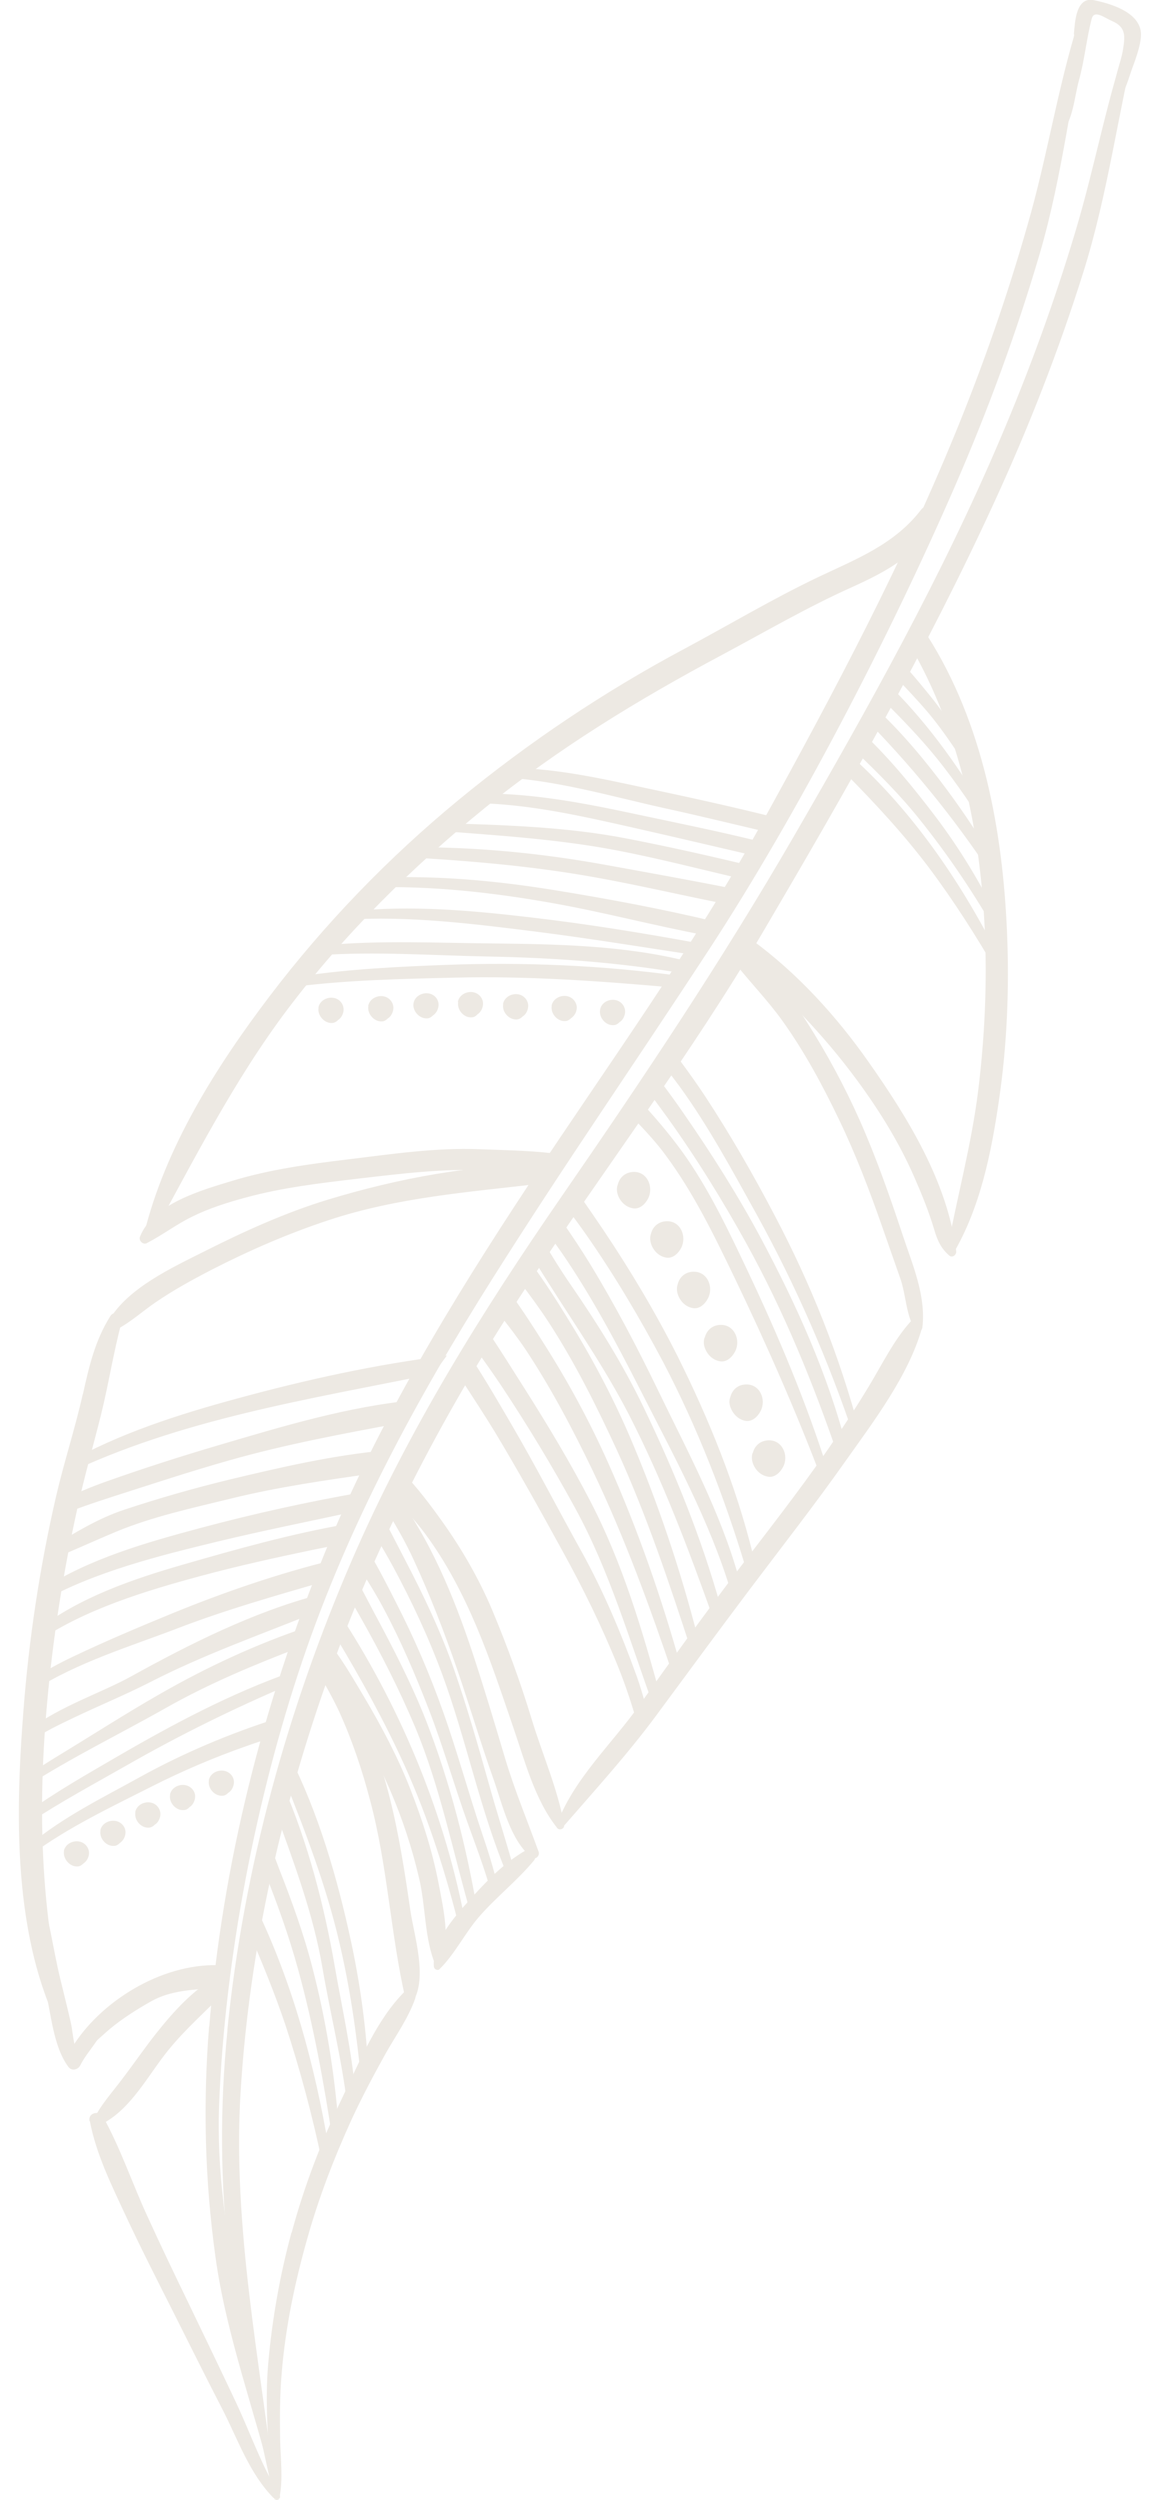 <svg width="52" height="112" viewBox="0 0 52 112" fill="none" xmlns="http://www.w3.org/2000/svg">
<g clip-path="url(#clip0_25_496)">
<path d="M10.199 90.945C9.85 94.392 9.873 97.823 10.27 101.262C10.683 104.812 11.486 108.283 12.248 111.77C12.264 111.833 12.359 111.817 12.351 111.754C11.66 105.749 10.413 99.777 10.787 93.701C11.184 87.244 12.645 80.875 14.837 74.799C17.037 68.715 20.031 63.053 23.589 57.668C27.1 52.346 30.968 47.264 34.2 41.76C37.893 35.477 41.531 29.132 44.572 22.5C46.113 19.148 47.464 15.701 48.567 12.183C49.679 8.641 50.124 5.011 51.006 1.422C51.053 1.223 50.775 1.104 50.704 1.302C49.648 4.257 49.115 7.354 48.21 10.364C47.265 13.525 46.137 16.615 44.843 19.649C42.222 25.812 38.942 31.673 35.59 37.463C32.365 43.03 28.831 48.312 25.178 53.601C21.596 58.788 18.292 64.085 15.782 69.883C12.883 76.578 10.922 83.694 10.191 90.953L10.199 90.945Z" fill="#EDE9E3"/>
<path d="M9.373 90.802C9.095 94.257 9.182 97.688 9.659 101.119C10.143 104.653 11.478 108.188 12.312 111.658C12.328 111.722 12.423 111.706 12.415 111.642C11.605 105.654 9.579 100.285 9.826 94.209C10.088 87.745 11.478 80.549 13.55 74.425C15.623 68.302 18.649 62.719 22.096 57.255C25.503 51.87 28.021 48.296 31.794 42.53C35.781 36.43 39.918 28.441 42.825 21.745C44.295 18.362 45.573 14.891 46.614 11.349C47.654 7.783 48.027 4.138 48.83 0.532C48.877 0.333 48.591 0.222 48.52 0.421C47.519 3.399 47.05 6.504 46.217 9.53C45.335 12.707 44.271 15.82 43.04 18.878C40.538 25.089 37.385 31.022 34.153 36.875C31.039 42.498 27.259 47.692 23.716 53.053C20.238 58.319 16.934 63.759 14.543 69.613C11.787 76.363 9.969 83.519 9.381 90.794L9.373 90.802Z" fill="#EDE9E3"/>
<path d="M48.154 1.548C48.019 3.002 47.328 4.503 47.384 5.956C47.384 6.052 47.519 6.06 47.567 5.996C48.115 5.361 48.154 4.376 48.369 3.59C48.623 2.676 48.702 1.739 48.941 0.834C49.052 0.421 49.52 0.802 49.838 0.937C50.481 1.207 50.434 1.62 50.346 2.192C50.227 2.962 49.798 3.693 50.053 4.463C50.069 4.503 50.124 4.503 50.148 4.471C50.458 4.066 50.593 3.502 50.767 3.026C50.918 2.621 51.22 1.811 51.133 1.366C50.974 0.516 49.775 0.159 49.036 0.008C48.226 -0.159 48.186 1 48.139 1.541L48.154 1.548Z" fill="#EDE9E3"/>
<path d="M13.066 100.023C12.55 101.929 12.2 103.899 12.026 105.869C11.946 106.758 11.946 107.664 11.986 108.561C12.042 109.641 12.002 110.833 12.304 111.873C12.343 112 12.51 112 12.534 111.873C12.693 111.039 12.574 110.142 12.558 109.3C12.542 108.299 12.542 107.306 12.629 106.306C12.796 104.272 13.217 102.263 13.773 100.301C14.289 98.459 14.98 96.672 15.774 94.932C16.243 93.924 16.767 92.939 17.307 91.97C17.76 91.176 18.3 90.421 18.61 89.548C18.697 89.293 18.372 89 18.157 89.214C16.894 90.461 16.116 92.367 15.361 93.948C14.424 95.901 13.638 97.934 13.074 100.031L13.066 100.023Z" fill="#EDE9E3"/>
<path d="M19.459 88.133C19.467 88.237 19.626 88.3 19.698 88.229C20.381 87.562 20.833 86.624 21.461 85.894C22.239 84.996 23.184 84.266 23.939 83.352C24.122 83.122 23.836 82.749 23.573 82.9C22.573 83.472 21.771 84.321 21.008 85.171C20.333 85.926 19.348 87.045 19.451 88.133L19.459 88.133Z" fill="#EDE9E3"/>
<path d="M25.21 81.883C26.623 80.255 28.093 78.643 29.379 76.911C30.793 74.997 32.199 73.083 33.628 71.185C35.058 69.287 36.527 67.412 37.893 65.475C39.148 63.703 40.729 61.631 41.324 59.518C41.42 59.184 41.03 58.97 40.8 59.232C40.053 60.074 39.545 61.122 38.965 62.083C38.386 63.044 37.766 63.989 37.131 64.911C35.781 66.865 34.303 68.731 32.866 70.629C31.436 72.527 30.038 74.449 28.665 76.395C27.425 78.142 25.702 79.715 24.956 81.756C24.9 81.923 25.106 82.018 25.21 81.899L25.21 81.883Z" fill="#EDE9E3"/>
<path d="M40.808 28.941C43.032 32.769 43.937 37.248 44.144 41.632C44.255 44.047 44.144 46.469 43.85 48.86C43.548 51.298 42.897 53.649 42.452 56.063C42.428 56.206 42.651 56.301 42.73 56.166C43.945 54.109 44.438 51.647 44.779 49.312C45.144 46.834 45.248 44.301 45.144 41.807C44.954 37.224 44.072 32.404 41.57 28.48C41.292 28.051 40.546 28.504 40.808 28.949L40.808 28.941Z" fill="#EDE9E3"/>
<path d="M4.028 95.035C4.314 96.521 4.989 97.879 5.624 99.245C6.299 100.69 7.022 102.112 7.745 103.541C8.483 105.011 9.214 106.48 9.969 107.941C10.675 109.315 11.184 110.84 12.296 111.952C12.431 112.087 12.629 111.928 12.526 111.762C11.724 110.483 11.231 109.022 10.588 107.655C9.889 106.17 9.174 104.693 8.46 103.208C7.816 101.882 7.181 100.555 6.569 99.213C5.91 97.767 5.394 96.235 4.624 94.845C4.457 94.543 3.941 94.646 4.012 95.028L4.028 95.035Z" fill="#EDE9E3"/>
<path d="M3.71 62.465C3.361 64.021 2.86 65.538 2.503 67.087C1.78 70.232 1.296 73.433 1.05 76.649C0.668 81.566 0.549 87.498 3.202 91.859C3.266 91.962 3.401 91.859 3.369 91.755C1.836 86.776 1.645 81.526 2.106 76.364C2.368 73.401 2.829 70.463 3.472 67.564C3.782 66.158 4.179 64.784 4.528 63.386C4.87 62.012 5.084 60.598 5.45 59.24C5.529 58.946 5.132 58.668 4.949 58.962C4.258 60.058 3.996 61.21 3.718 62.457L3.71 62.465Z" fill="#EDE9E3"/>
<path d="M6.45 55.317C6.411 55.492 6.657 55.682 6.76 55.484C8.698 51.965 10.469 48.431 12.899 45.207C15.441 41.847 18.459 38.861 21.723 36.208C25.019 33.532 28.617 31.34 32.358 29.346C34.288 28.314 36.178 27.21 38.179 26.312C39.736 25.605 41.237 24.835 41.952 23.199C42.126 22.794 41.547 22.5 41.292 22.834C40.101 24.39 38.394 25.042 36.686 25.852C34.637 26.829 32.683 27.996 30.682 29.068C27.092 30.982 23.701 33.254 20.563 35.835C17.418 38.424 14.567 41.371 12.097 44.619C9.691 47.788 7.395 51.417 6.45 55.317Z" fill="#EDE9E3"/>
<path d="M33.247 42.872C35.145 44.555 36.892 46.319 38.425 48.407C39.426 49.765 40.316 51.203 40.991 52.752C41.324 53.514 41.642 54.292 41.88 55.094C42.015 55.563 42.182 55.936 42.555 56.254C42.69 56.373 42.881 56.222 42.865 56.063C42.476 52.958 40.689 50.067 38.926 47.565C37.504 45.54 35.741 43.594 33.7 42.109C33.581 42.371 33.422 42.633 33.247 42.864L33.247 42.872Z" fill="#EDE9E3"/>
<path d="M32.985 43.197C33.66 44.047 34.438 44.849 35.058 45.715C36.067 47.12 36.885 48.645 37.631 50.202C38.37 51.743 38.973 53.323 39.537 54.935C39.815 55.73 40.093 56.524 40.371 57.318C40.609 58.017 40.617 58.906 40.999 59.534C41.086 59.685 41.324 59.677 41.348 59.478C41.515 58.049 40.911 56.683 40.467 55.34C39.887 53.593 39.283 51.87 38.537 50.186C37.853 48.653 37.051 47.168 36.146 45.754C35.447 44.666 34.605 43.34 33.573 42.395C33.414 42.681 33.207 42.951 33.001 43.197L32.985 43.197Z" fill="#EDE9E3"/>
<path d="M17.545 66.976C18.07 67.54 18.602 68.104 19.062 68.723C20.008 70.002 20.738 71.408 21.358 72.869C21.985 74.346 22.485 75.871 23.01 77.396C23.526 78.889 23.971 80.644 24.979 81.899C25.09 82.034 25.313 81.931 25.289 81.764C25.011 80.168 24.304 78.579 23.836 77.031C23.335 75.379 22.74 73.751 22.072 72.154C21.469 70.725 20.698 69.39 19.801 68.136C19.293 67.429 18.713 66.65 18.062 65.983C17.903 66.325 17.72 66.658 17.545 66.992L17.545 66.976Z" fill="#EDE9E3"/>
<path d="M17.252 67.532C17.72 68.302 18.173 69.072 18.546 69.89C19.285 71.487 19.92 73.131 20.492 74.791C21.056 76.427 21.54 78.079 22.12 79.707C22.517 80.819 22.867 82.447 23.828 83.217C24.002 83.352 24.209 83.146 24.145 82.963C23.637 81.565 23.073 80.215 22.644 78.786C22.176 77.213 21.707 75.641 21.191 74.076C20.333 71.495 19.277 68.937 17.641 66.769C17.506 67.023 17.371 67.277 17.244 67.532L17.252 67.532Z" fill="#EDE9E3"/>
<path d="M14.281 74.156C14.265 74.267 14.249 74.386 14.242 74.497C14.631 75.061 15.052 75.609 15.401 76.173C16.203 77.451 16.878 78.81 17.482 80.192C18.038 81.478 18.475 82.805 18.792 84.171C19.086 85.425 19.023 86.839 19.515 88.03C19.563 88.142 19.73 88.134 19.769 88.03C20.198 86.879 19.88 85.529 19.658 84.369C19.38 82.924 18.927 81.518 18.395 80.16C17.831 78.714 17.101 77.34 16.314 76.014C15.806 75.164 15.266 74.211 14.599 73.425C14.52 73.687 14.424 73.941 14.273 74.171L14.281 74.156Z" fill="#EDE9E3"/>
<path d="M14.281 74.156C14.249 74.394 14.226 74.632 14.233 74.87C14.567 75.466 14.909 76.054 15.194 76.665C15.782 77.952 16.235 79.302 16.592 80.668C17.379 83.599 17.506 86.672 18.189 89.611C18.221 89.746 18.427 89.833 18.514 89.69C19.174 88.586 18.57 86.768 18.395 85.592C18.149 83.892 17.887 82.193 17.466 80.525C17.101 79.08 16.6 77.666 16.005 76.3C15.607 75.394 15.163 74.394 14.559 73.56C14.488 73.766 14.4 73.973 14.281 74.156Z" fill="#EDE9E3"/>
<path d="M4.433 95.226C5.696 94.662 6.474 93.272 7.276 92.2C8.023 91.192 8.92 90.397 9.786 89.532C9.738 89.198 9.73 88.872 9.746 88.539C8.658 89.142 7.769 90.135 7.006 91.096C6.482 91.755 6.006 92.454 5.497 93.121C5.037 93.741 4.528 94.281 4.187 94.98C4.115 95.131 4.298 95.274 4.433 95.218L4.433 95.226Z" fill="#EDE9E3"/>
<path d="M3.456 92.089C4.012 91.771 4.449 91.303 4.941 90.89C5.489 90.437 6.125 90.032 6.744 89.683C7.665 89.15 8.714 89.15 9.738 89.055C9.722 88.722 9.738 88.38 9.778 88.046C7.221 87.975 4.465 89.683 3.202 91.779C3.107 91.938 3.25 92.208 3.456 92.097L3.456 92.089Z" fill="#EDE9E3"/>
<path d="M1.439 84.615C1.296 86.117 1.669 87.665 2.027 89.119C2.289 90.199 2.384 91.692 3.067 92.605C3.226 92.812 3.512 92.724 3.607 92.518C3.949 91.843 4.576 91.335 4.703 90.58C4.719 90.493 4.6 90.429 4.536 90.493C4.131 90.866 3.71 91.295 3.377 91.748C3.273 91.374 3.25 90.945 3.17 90.604C3.019 89.937 2.853 89.285 2.694 88.626C2.368 87.284 2.209 85.87 1.741 84.568C1.693 84.425 1.471 84.472 1.455 84.615L1.439 84.615Z" fill="#EDE9E3"/>
<path d="M5.243 59.558C5.863 59.232 6.379 58.756 6.959 58.359C7.769 57.803 8.626 57.334 9.5 56.882C11.192 56.016 12.931 55.261 14.734 54.666C17.808 53.649 20.992 53.411 24.177 53.038C24.288 52.752 24.407 52.466 24.535 52.188C21.231 52.148 17.831 52.799 14.71 53.744C12.78 54.332 10.93 55.174 9.135 56.079C7.713 56.794 5.736 57.708 4.902 59.129C4.775 59.352 4.965 59.693 5.243 59.55L5.243 59.558Z" fill="#EDE9E3"/>
<path d="M6.593 55.69C7.284 55.333 7.904 54.856 8.603 54.515C9.373 54.133 10.207 53.871 11.033 53.649C12.669 53.204 14.369 53.006 16.052 52.807C17.966 52.585 19.872 52.346 21.802 52.434C22.62 52.466 23.462 52.593 24.312 52.68C24.455 52.339 24.614 52.005 24.773 51.671C23.669 51.544 22.533 51.528 21.501 51.489C19.523 51.409 17.522 51.711 15.56 51.949C13.836 52.156 12.105 52.394 10.445 52.895C9.063 53.315 6.871 53.919 6.276 55.404C6.204 55.579 6.403 55.785 6.585 55.698L6.593 55.69Z" fill="#EDE9E3"/>
<path d="M12.748 79.708C13.702 82.098 14.615 84.473 15.211 87.022C15.687 89.048 15.989 91.112 16.187 93.193C16.283 92.955 16.386 92.725 16.497 92.495C16.386 90.636 16.124 88.778 15.727 86.943C15.123 84.147 14.273 81.209 12.955 78.627C12.907 78.993 12.836 79.35 12.756 79.716L12.748 79.708Z" fill="#EDE9E3"/>
<path d="M12.375 81.24C13.193 83.511 14.043 85.751 14.456 88.174C14.813 90.262 15.346 92.359 15.584 94.472C15.703 94.249 15.814 94.019 15.933 93.797C15.767 91.875 15.33 89.96 15.004 88.086C14.543 85.418 13.805 82.558 12.693 79.993C12.598 80.398 12.494 80.811 12.383 81.232L12.375 81.24Z" fill="#EDE9E3"/>
<path d="M11.843 83.814C12.423 85.267 12.955 86.744 13.368 88.253C14.051 90.731 14.512 93.281 14.901 95.83C14.996 95.632 15.084 95.433 15.179 95.242C14.996 92.852 14.607 90.477 14.003 88.15C13.614 86.633 13.074 85.156 12.502 83.702C12.359 83.329 12.216 82.94 12.073 82.543C11.994 82.964 11.915 83.393 11.835 83.814L11.843 83.814Z" fill="#EDE9E3"/>
<path d="M11.168 86.577C11.756 87.944 12.32 89.317 12.796 90.731C13.463 92.756 14.011 94.821 14.448 96.91C14.536 96.68 14.631 96.45 14.734 96.219C14.114 92.542 13.114 88.849 11.494 85.497C11.406 85.863 11.295 86.22 11.176 86.577L11.168 86.577Z" fill="#EDE9E3"/>
<path d="M16.878 68.898C17.133 69.327 17.387 69.764 17.625 70.201C18.459 71.749 19.206 73.346 19.817 74.998C20.905 77.936 21.525 81.137 22.748 84.028C22.843 83.933 22.938 83.829 23.034 83.734C22.676 82.447 22.263 81.177 21.906 79.89C21.421 78.166 20.929 76.451 20.341 74.759C19.761 73.1 18.999 71.503 18.189 69.946C17.879 69.351 17.569 68.739 17.252 68.136C17.133 68.39 17.006 68.644 16.886 68.898L16.878 68.898Z" fill="#EDE9E3"/>
<path d="M16.569 69.581C16.45 69.859 16.338 70.137 16.219 70.415C16.561 70.955 16.894 71.495 17.188 72.051C17.966 73.504 18.618 75.029 19.213 76.562C19.865 78.238 20.349 79.961 20.953 81.645C21.334 82.709 21.747 83.774 22.041 84.87C22.128 84.751 22.215 84.631 22.311 84.52C22.128 83.702 21.866 82.892 21.596 82.098C20.992 80.303 20.5 78.484 19.865 76.697C19.269 75.013 18.562 73.377 17.752 71.797C17.387 71.074 16.997 70.312 16.561 69.573L16.569 69.581Z" fill="#EDE9E3"/>
<path d="M15.711 71.677C15.878 71.963 16.044 72.249 16.203 72.535C17.077 74.084 17.895 75.688 18.586 77.324C19.761 80.112 20.317 83.074 21.167 85.965C21.247 85.878 21.334 85.783 21.413 85.695C20.921 82.773 20.174 79.85 19.102 77.094C18.451 75.442 17.625 73.838 16.783 72.273C16.545 71.828 16.299 71.344 16.037 70.859C15.925 71.129 15.814 71.4 15.711 71.677Z" fill="#EDE9E3"/>
<path d="M15.06 73.346C16.18 75.212 17.236 77.118 18.141 79.111C19.221 81.502 20.015 84.012 20.635 86.553C20.714 86.458 20.802 86.363 20.881 86.267C20 81.446 18.038 76.665 15.369 72.535C15.266 72.805 15.163 73.075 15.06 73.346Z" fill="#EDE9E3"/>
<path d="M30.03 48.097C30.173 48.288 30.316 48.479 30.459 48.669C31.77 50.472 32.842 52.474 33.922 54.419C35.685 57.612 37.139 60.964 38.298 64.411C38.378 64.315 38.457 64.22 38.536 64.133C37.639 60.773 36.36 57.549 34.724 54.451C33.771 52.633 32.731 50.822 31.603 49.106C31.246 48.566 30.872 48.042 30.483 47.518C30.34 47.708 30.189 47.899 30.038 48.09L30.03 48.097Z" fill="#EDE9E3"/>
<path d="M29.236 49.138C29.459 49.448 29.689 49.75 29.911 50.06C31.214 51.878 32.389 53.776 33.469 55.73C35.161 58.796 36.471 62.013 37.599 65.316C37.671 65.229 37.75 65.134 37.822 65.046C37.861 64.983 37.909 64.927 37.957 64.864C37.115 61.576 35.693 58.438 34.097 55.452C33.064 53.53 31.897 51.688 30.658 49.901C30.348 49.448 30.023 49.003 29.697 48.566C29.554 48.765 29.395 48.956 29.244 49.138L29.236 49.138Z" fill="#EDE9E3"/>
<path d="M28.529 50.242C28.99 50.727 29.451 51.227 29.84 51.759C31.103 53.467 32 55.325 32.921 57.231C34.351 60.209 35.685 63.227 36.853 66.317C36.94 66.182 37.028 66.047 37.123 65.92C36.154 62.846 34.907 59.884 33.525 56.961C32.699 55.222 31.889 53.498 30.801 51.91C30.237 51.092 29.594 50.321 28.919 49.575C28.776 49.789 28.648 50.012 28.529 50.242Z" fill="#EDE9E3"/>
<path d="M25.488 54.237C25.758 54.594 26.02 54.952 26.282 55.325C27.553 57.144 28.688 59.066 29.729 61.028C31.262 63.958 32.461 67.04 33.414 70.193C33.525 70.01 33.644 69.835 33.755 69.653C32.993 66.563 31.786 63.593 30.364 60.742C29.387 58.804 28.267 56.929 27.06 55.127C26.711 54.61 26.353 54.086 25.988 53.57C25.821 53.792 25.662 54.015 25.488 54.229L25.488 54.237Z" fill="#EDE9E3"/>
<path d="M24.638 55.373C24.828 55.627 25.011 55.881 25.186 56.135C26.528 58.089 27.64 60.186 28.712 62.29C30.166 65.15 31.802 68.128 32.747 71.249C32.866 71.058 32.993 70.86 33.112 70.669C32.302 67.762 30.809 64.999 29.522 62.338C28.577 60.384 27.569 58.462 26.441 56.612C26.036 55.953 25.607 55.309 25.162 54.674C24.987 54.904 24.812 55.134 24.638 55.373Z" fill="#EDE9E3"/>
<path d="M23.907 56.389C24.114 56.723 24.32 57.065 24.535 57.398C25.782 59.376 27.1 61.266 28.18 63.355C29.697 66.309 30.857 69.383 31.968 72.496C32.08 72.321 32.191 72.147 32.302 71.972C31.444 68.898 30.245 65.952 28.855 63.061C27.926 61.123 26.774 59.288 25.559 57.525C25.146 56.929 24.773 56.318 24.4 55.699C24.233 55.929 24.066 56.159 23.915 56.397L23.907 56.389Z" fill="#EDE9E3"/>
<path d="M23.542 56.961C23.454 57.104 23.359 57.247 23.272 57.398C23.724 57.986 24.169 58.59 24.574 59.209C25.766 61.036 26.742 62.997 27.656 64.975C28.99 67.89 30.007 70.939 31 73.989C31.103 73.83 31.214 73.664 31.317 73.505C30.523 70.383 29.498 67.326 28.228 64.355C27.425 62.489 26.465 60.702 25.392 58.979C24.908 58.192 24.376 57.366 23.788 56.572C23.701 56.699 23.621 56.826 23.542 56.953L23.542 56.961Z" fill="#EDE9E3"/>
<path d="M22.382 58.883C22.787 59.391 23.184 59.907 23.55 60.447C24.693 62.171 25.67 64.022 26.568 65.888C28.005 68.89 29.149 72.027 30.213 75.18C30.316 75.029 30.42 74.87 30.531 74.712C29.657 71.59 28.601 68.541 27.275 65.57C26.449 63.712 25.48 61.925 24.384 60.201C23.939 59.495 23.447 58.732 22.914 57.993C22.74 58.287 22.565 58.581 22.39 58.883L22.382 58.883Z" fill="#EDE9E3"/>
<path d="M21.429 60.591C21.771 61.067 22.112 61.552 22.438 62.036C23.637 63.839 24.757 65.69 25.789 67.58C27.338 70.415 28.212 73.473 29.308 76.475C29.411 76.332 29.514 76.181 29.618 76.038C28.792 73.036 27.926 70.082 26.473 67.278C25.559 65.515 24.535 63.815 23.47 62.139C22.962 61.345 22.454 60.519 21.906 59.709C21.747 60.003 21.588 60.297 21.429 60.591Z" fill="#EDE9E3"/>
<path d="M20.754 61.917C21.238 62.664 21.723 63.402 22.184 64.157C23.24 65.912 24.233 67.699 25.218 69.494C26.147 71.177 26.981 72.877 27.703 74.664C28.069 75.57 28.363 76.483 28.625 77.412C28.768 77.222 28.903 77.031 29.046 76.84C28.911 76.253 28.744 75.673 28.537 75.085C27.846 73.179 27.06 71.305 26.075 69.526C25.019 67.627 24.026 65.698 22.93 63.823C22.382 62.886 21.826 61.925 21.223 60.996C21.064 61.297 20.913 61.607 20.762 61.909L20.754 61.917Z" fill="#EDE9E3"/>
<path d="M40.236 30.426C40.641 30.855 41.046 31.284 41.435 31.729C42.46 32.896 43.23 34.255 44.152 35.502C44.112 35.303 44.08 35.104 44.048 34.914C43.357 33.715 42.73 32.491 41.864 31.387C41.451 30.871 41.03 30.355 40.586 29.863C40.474 30.053 40.355 30.236 40.236 30.426Z" fill="#EDE9E3"/>
<path d="M39.609 31.387C40.427 32.213 41.245 33.047 41.983 33.961C42.897 35.089 43.699 36.304 44.477 37.535C44.438 37.249 44.39 36.971 44.35 36.685C43.119 34.556 41.721 32.563 39.99 30.824C39.871 31.014 39.744 31.197 39.617 31.38L39.609 31.387Z" fill="#EDE9E3"/>
<path d="M39.013 32.436C41.165 34.66 43.072 37.042 44.755 39.655C44.724 39.346 44.684 39.036 44.644 38.726C43.985 37.574 43.254 36.471 42.46 35.398C41.531 34.143 40.506 32.904 39.355 31.816C39.243 32.023 39.132 32.237 39.021 32.444L39.013 32.436Z" fill="#EDE9E3"/>
<path d="M38.378 33.691C39.37 34.644 40.347 35.613 41.221 36.709C42.523 38.329 43.691 40.069 44.724 41.887C44.739 41.673 44.763 41.458 44.779 41.252C43.985 39.608 43.04 38.043 41.928 36.574C40.999 35.351 39.942 34.048 38.759 32.92C38.632 33.175 38.505 33.429 38.378 33.691Z" fill="#EDE9E3"/>
<path d="M37.925 34.675C39.243 36.01 40.506 37.368 41.65 38.885C42.762 40.37 43.762 41.943 44.692 43.547C44.676 43.261 44.668 42.975 44.676 42.681C43.04 39.465 40.895 36.351 38.251 33.961C38.139 34.199 38.028 34.429 37.925 34.675Z" fill="#EDE9E3"/>
<path d="M1.415 83.082C3.075 81.859 4.981 80.962 6.816 80.033C8.182 79.342 9.58 78.746 11.025 78.238C11.398 78.103 11.772 77.984 12.145 77.865C12.24 77.579 12.328 77.285 12.423 76.991C10.294 77.666 8.198 78.555 6.284 79.612C4.64 80.525 2.837 81.399 1.367 82.63C1.383 82.781 1.399 82.932 1.415 83.075L1.415 83.082Z" fill="#EDE9E3"/>
<path d="M1.272 81.685C2.725 80.724 4.298 79.882 5.759 79.048C8.071 77.729 10.461 76.554 12.915 75.506C12.987 75.299 13.05 75.093 13.122 74.894C10.35 75.863 7.761 77.245 5.219 78.722C3.909 79.485 2.519 80.271 1.24 81.192C1.248 81.351 1.264 81.518 1.28 81.685L1.272 81.685Z" fill="#EDE9E3"/>
<path d="M1.185 79.699C1.185 79.81 1.185 79.929 1.185 80.04C3.194 78.746 5.386 77.682 7.435 76.522C9.373 75.426 11.414 74.576 13.479 73.79C13.574 73.488 13.678 73.186 13.781 72.893C11.478 73.663 9.246 74.703 7.157 75.903C5.64 76.768 4.163 77.721 2.67 78.627C2.162 78.937 1.661 79.254 1.185 79.588C1.185 79.627 1.185 79.667 1.185 79.707L1.185 79.699Z" fill="#EDE9E3"/>
<path d="M1.336 78.039C1.947 77.603 2.654 77.269 3.289 76.967C4.433 76.419 5.6 75.943 6.736 75.363C9.087 74.156 11.557 73.282 13.987 72.305C14.091 72.019 14.194 71.725 14.305 71.447C11.343 72.226 8.491 73.663 5.847 75.125C4.56 75.832 2.725 76.435 1.391 77.436C1.375 77.642 1.359 77.841 1.336 78.047L1.336 78.039Z" fill="#EDE9E3"/>
<path d="M1.494 75.744C3.464 74.473 5.91 73.743 8.015 72.933C10.151 72.115 12.343 71.495 14.527 70.86C14.655 70.534 14.782 70.216 14.917 69.899C12.463 70.502 10.04 71.336 7.729 72.281C6.236 72.893 4.735 73.528 3.281 74.219C2.678 74.505 2.082 74.823 1.526 75.196C1.518 75.379 1.51 75.561 1.494 75.752L1.494 75.744Z" fill="#EDE9E3"/>
<path d="M1.622 73.592C3.766 72.107 6.538 71.273 8.976 70.614C10.652 70.161 12.351 69.787 14.059 69.43C14.44 69.351 14.821 69.279 15.203 69.216C15.338 68.898 15.481 68.58 15.623 68.271C13.082 68.707 10.549 69.422 8.158 70.113C5.982 70.741 3.528 71.575 1.677 73.028C1.661 73.219 1.645 73.401 1.629 73.592L1.622 73.592Z" fill="#EDE9E3"/>
<path d="M1.828 71.773C4.25 70.407 7.181 69.692 9.794 69.057C11.811 68.572 13.836 68.167 15.862 67.73C16.005 67.436 16.14 67.143 16.291 66.849C13.821 67.278 11.374 67.818 8.944 68.469C6.609 69.096 4.012 69.827 1.923 71.185C1.892 71.376 1.86 71.567 1.828 71.765L1.828 71.773Z" fill="#EDE9E3"/>
<path d="M2.154 69.93C3.186 69.517 4.187 69.049 5.219 68.62C6.847 67.945 8.658 67.556 10.374 67.135C12.479 66.619 14.599 66.317 16.727 66.015C16.91 65.666 17.093 65.324 17.283 64.983C14.901 65.197 12.494 65.761 10.239 66.301C8.674 66.682 7.118 67.127 5.585 67.635C4.401 68.024 3.337 68.684 2.273 69.327C2.233 69.533 2.193 69.732 2.154 69.939L2.154 69.93Z" fill="#EDE9E3"/>
<path d="M2.543 67.96C3.377 67.603 4.242 67.317 5.1 67.039C6.816 66.491 8.515 65.927 10.255 65.435C12.82 64.704 15.417 64.228 18.014 63.743C18.221 63.402 18.435 63.068 18.649 62.727C15.631 62.997 12.598 63.926 9.762 64.76C8.094 65.252 6.434 65.784 4.798 66.364C4.06 66.626 3.345 66.92 2.678 67.277C2.638 67.508 2.59 67.73 2.543 67.96Z" fill="#EDE9E3"/>
<path d="M2.884 66.086C8.063 63.585 13.836 62.695 19.444 61.551C19.634 61.273 19.833 61.004 20.031 60.733C16.855 61.123 13.694 61.822 10.612 62.663C8.039 63.362 5.323 64.22 2.964 65.57C2.94 65.745 2.908 65.912 2.884 66.086Z" fill="#EDE9E3"/>
<path d="M13.161 44.214C15.576 43.904 18.054 43.857 20.413 43.801C23.653 43.722 26.878 43.952 30.102 44.238C30.197 44.055 30.293 43.88 30.396 43.714C26.965 43.245 23.47 43.102 20.015 43.229C17.887 43.309 15.695 43.412 13.551 43.73C13.424 43.896 13.289 44.055 13.153 44.214L13.161 44.214Z" fill="#EDE9E3"/>
<path d="M14.265 42.8C16.807 42.617 19.372 42.808 21.914 42.856C24.797 42.911 27.64 43.11 30.467 43.586C30.578 43.412 30.682 43.237 30.801 43.062C27.934 42.347 24.916 42.3 21.977 42.268C19.507 42.244 17.045 42.125 14.599 42.347C14.488 42.498 14.384 42.641 14.273 42.792L14.265 42.8Z" fill="#EDE9E3"/>
<path d="M15.441 41.212C18.316 41.013 21.318 41.403 24.114 41.752C26.417 42.046 28.712 42.419 31.007 42.769C31.127 42.602 31.238 42.435 31.357 42.268C28.847 41.808 26.322 41.395 23.78 41.101C21.135 40.791 18.395 40.545 15.727 40.831C15.631 40.958 15.536 41.085 15.441 41.212Z" fill="#EDE9E3"/>
<path d="M16.593 39.758C19.34 39.679 22.065 39.981 24.781 40.465C27.06 40.87 29.332 41.474 31.619 41.903C31.762 41.696 31.905 41.498 32.048 41.291C29.665 40.719 27.235 40.267 24.836 39.878C22.231 39.457 19.61 39.218 16.982 39.322C16.847 39.465 16.72 39.615 16.593 39.758Z" fill="#EDE9E3"/>
<path d="M18.213 38.051C18.102 38.162 17.99 38.273 17.879 38.384C20.849 38.551 23.764 38.781 26.711 39.314C28.657 39.663 30.602 40.124 32.556 40.505C32.612 40.417 32.659 40.338 32.707 40.251C32.786 40.108 32.874 39.973 32.945 39.83C31.015 39.449 29.078 39.099 27.148 38.75C24.185 38.21 21.27 37.94 18.292 37.956C18.26 37.987 18.236 38.011 18.205 38.035L18.213 38.051Z" fill="#EDE9E3"/>
<path d="M19.158 37.185C22.025 37.415 24.892 37.566 27.719 38.114C29.562 38.472 31.381 38.94 33.207 39.369C33.311 39.171 33.414 38.964 33.517 38.758C31.738 38.329 29.959 37.932 28.164 37.582C25.297 37.018 22.406 36.963 19.507 36.867C19.388 36.971 19.269 37.082 19.15 37.185L19.158 37.185Z" fill="#EDE9E3"/>
<path d="M20.635 35.954C20.635 35.954 20.611 35.978 20.595 35.986C23.28 35.914 25.877 36.518 28.49 37.106C30.245 37.503 31.992 37.916 33.739 38.321C33.843 38.114 33.946 37.908 34.057 37.701C32.23 37.249 30.38 36.875 28.545 36.486C26.099 35.962 23.677 35.493 21.191 35.557C21.008 35.684 20.818 35.819 20.635 35.954Z" fill="#EDE9E3"/>
<path d="M22.223 34.819C24.717 34.89 27.314 35.66 29.713 36.193C31.246 36.526 32.77 36.899 34.295 37.257C34.415 37.035 34.542 36.82 34.669 36.606C33.048 36.2 31.42 35.835 29.784 35.486C27.537 35.017 25.098 34.398 22.756 34.406C22.581 34.549 22.406 34.691 22.223 34.827L22.223 34.819Z" fill="#EDE9E3"/>
<path d="M33.739 65.094C33.684 65.245 33.7 65.427 33.755 65.578C33.867 65.872 34.105 66.103 34.415 66.158C34.724 66.222 34.978 65.968 35.106 65.721C35.368 65.221 35.082 64.522 34.462 64.53C34.105 64.538 33.835 64.752 33.748 65.094L33.739 65.094Z" fill="#EDE9E3"/>
<path d="M32.739 62.592C32.675 62.743 32.691 62.925 32.755 63.076C32.866 63.362 33.104 63.6 33.406 63.656C33.716 63.72 33.97 63.465 34.097 63.219C34.359 62.711 34.073 62.02 33.454 62.028C33.096 62.028 32.826 62.25 32.739 62.592Z" fill="#EDE9E3"/>
<path d="M31.587 59.923C31.532 60.074 31.54 60.257 31.603 60.408C31.714 60.702 31.953 60.932 32.262 60.988C32.572 61.051 32.826 60.797 32.953 60.551C33.215 60.05 32.929 59.352 32.31 59.359C31.953 59.359 31.683 59.582 31.595 59.923L31.587 59.923Z" fill="#EDE9E3"/>
<path d="M30.38 57.541C30.325 57.692 30.34 57.875 30.396 58.026C30.507 58.319 30.745 58.55 31.047 58.605C31.357 58.669 31.611 58.415 31.738 58.169C32 57.668 31.714 56.969 31.095 56.977C30.737 56.977 30.467 57.2 30.38 57.533L30.38 57.541Z" fill="#EDE9E3"/>
<path d="M29.181 55.277C29.125 55.428 29.141 55.611 29.197 55.762C29.308 56.056 29.546 56.286 29.848 56.342C30.158 56.405 30.412 56.151 30.539 55.905C30.793 55.404 30.515 54.706 29.896 54.714C29.538 54.721 29.268 54.936 29.181 55.277Z" fill="#EDE9E3"/>
<path d="M27.695 53.069C27.632 53.22 27.648 53.403 27.703 53.554C27.815 53.848 28.053 54.078 28.363 54.134C28.672 54.197 28.927 53.943 29.054 53.697C29.308 53.197 29.03 52.498 28.41 52.505C28.053 52.514 27.783 52.728 27.695 53.069Z" fill="#EDE9E3"/>
<path d="M9.365 79.771C9.302 80.121 9.627 80.486 9.977 80.454C10.08 80.454 10.167 80.391 10.239 80.319C10.342 80.256 10.414 80.152 10.453 80.033C10.533 79.811 10.469 79.588 10.286 79.445C9.969 79.191 9.429 79.366 9.357 79.771L9.365 79.771Z" fill="#EDE9E3"/>
<path d="M7.626 80.414C7.562 80.764 7.888 81.129 8.237 81.097C8.341 81.097 8.428 81.042 8.499 80.962C8.603 80.899 8.674 80.795 8.714 80.676C8.793 80.454 8.73 80.231 8.547 80.088C8.229 79.834 7.689 80.009 7.618 80.414L7.626 80.414Z" fill="#EDE9E3"/>
<path d="M6.069 81.201C6.006 81.55 6.331 81.916 6.681 81.884C6.784 81.876 6.871 81.82 6.943 81.749C7.046 81.685 7.117 81.582 7.157 81.463C7.237 81.248 7.173 81.018 6.99 80.867C6.673 80.613 6.133 80.788 6.061 81.193L6.069 81.201Z" fill="#EDE9E3"/>
<path d="M4.505 82.019C4.441 82.368 4.767 82.733 5.116 82.702C5.219 82.702 5.307 82.638 5.378 82.567C5.473 82.503 5.553 82.4 5.593 82.281C5.672 82.058 5.608 81.836 5.426 81.693C5.108 81.439 4.568 81.614 4.497 82.011L4.505 82.019Z" fill="#EDE9E3"/>
<path d="M2.868 82.932C2.813 83.281 3.131 83.647 3.48 83.623C3.575 83.623 3.671 83.559 3.742 83.488C3.837 83.424 3.917 83.321 3.956 83.21C4.036 82.987 3.972 82.765 3.79 82.614C3.472 82.36 2.932 82.535 2.86 82.94L2.868 82.932Z" fill="#EDE9E3"/>
<path d="M26.901 45.246C26.838 45.596 27.163 45.961 27.513 45.929C27.616 45.929 27.703 45.866 27.775 45.794C27.878 45.731 27.95 45.627 27.989 45.508C28.069 45.294 28.005 45.063 27.823 44.913C27.505 44.658 26.965 44.833 26.901 45.238L26.901 45.246Z" fill="#EDE9E3"/>
<path d="M24.733 45.064C24.67 45.413 24.995 45.778 25.345 45.747C25.44 45.747 25.535 45.683 25.607 45.612C25.702 45.548 25.782 45.445 25.821 45.334C25.901 45.111 25.837 44.889 25.654 44.738C25.337 44.484 24.797 44.658 24.725 45.064L24.733 45.064Z" fill="#EDE9E3"/>
<path d="M22.557 44.992C22.494 45.342 22.819 45.699 23.169 45.675C23.272 45.667 23.359 45.612 23.431 45.54C23.534 45.477 23.605 45.373 23.645 45.254C23.724 45.032 23.661 44.809 23.478 44.658C23.161 44.404 22.621 44.579 22.549 44.984L22.557 44.992Z" fill="#EDE9E3"/>
<path d="M20.54 44.897C20.476 45.246 20.802 45.611 21.143 45.58C21.247 45.58 21.334 45.524 21.405 45.445C21.501 45.381 21.58 45.278 21.62 45.159C21.699 44.936 21.636 44.714 21.453 44.563C21.135 44.309 20.595 44.484 20.524 44.889L20.54 44.897Z" fill="#EDE9E3"/>
<path d="M18.538 44.944C18.475 45.286 18.8 45.651 19.15 45.627C19.245 45.627 19.34 45.564 19.412 45.492C19.507 45.429 19.587 45.325 19.626 45.206C19.706 44.984 19.642 44.762 19.468 44.619C19.15 44.364 18.61 44.539 18.538 44.944Z" fill="#EDE9E3"/>
<path d="M16.513 45.072C16.45 45.421 16.775 45.786 17.125 45.763C17.22 45.763 17.315 45.699 17.387 45.628C17.49 45.564 17.561 45.461 17.601 45.342C17.681 45.127 17.617 44.897 17.434 44.746C17.117 44.492 16.577 44.667 16.505 45.072L16.513 45.072Z" fill="#EDE9E3"/>
<path d="M14.281 45.151C14.218 45.492 14.543 45.858 14.893 45.834C14.988 45.826 15.084 45.778 15.155 45.699C15.258 45.635 15.33 45.532 15.37 45.413C15.449 45.199 15.385 44.968 15.203 44.817C14.885 44.563 14.345 44.738 14.273 45.143L14.281 45.151Z" fill="#EDE9E3"/>
</g>
<defs>
<clipPath id="clip0_25_496">
<rect width="50.329" height="112" fill="white" transform="translate(51.165 112) rotate(-180)"/>
</clipPath>
</defs>
</svg>
